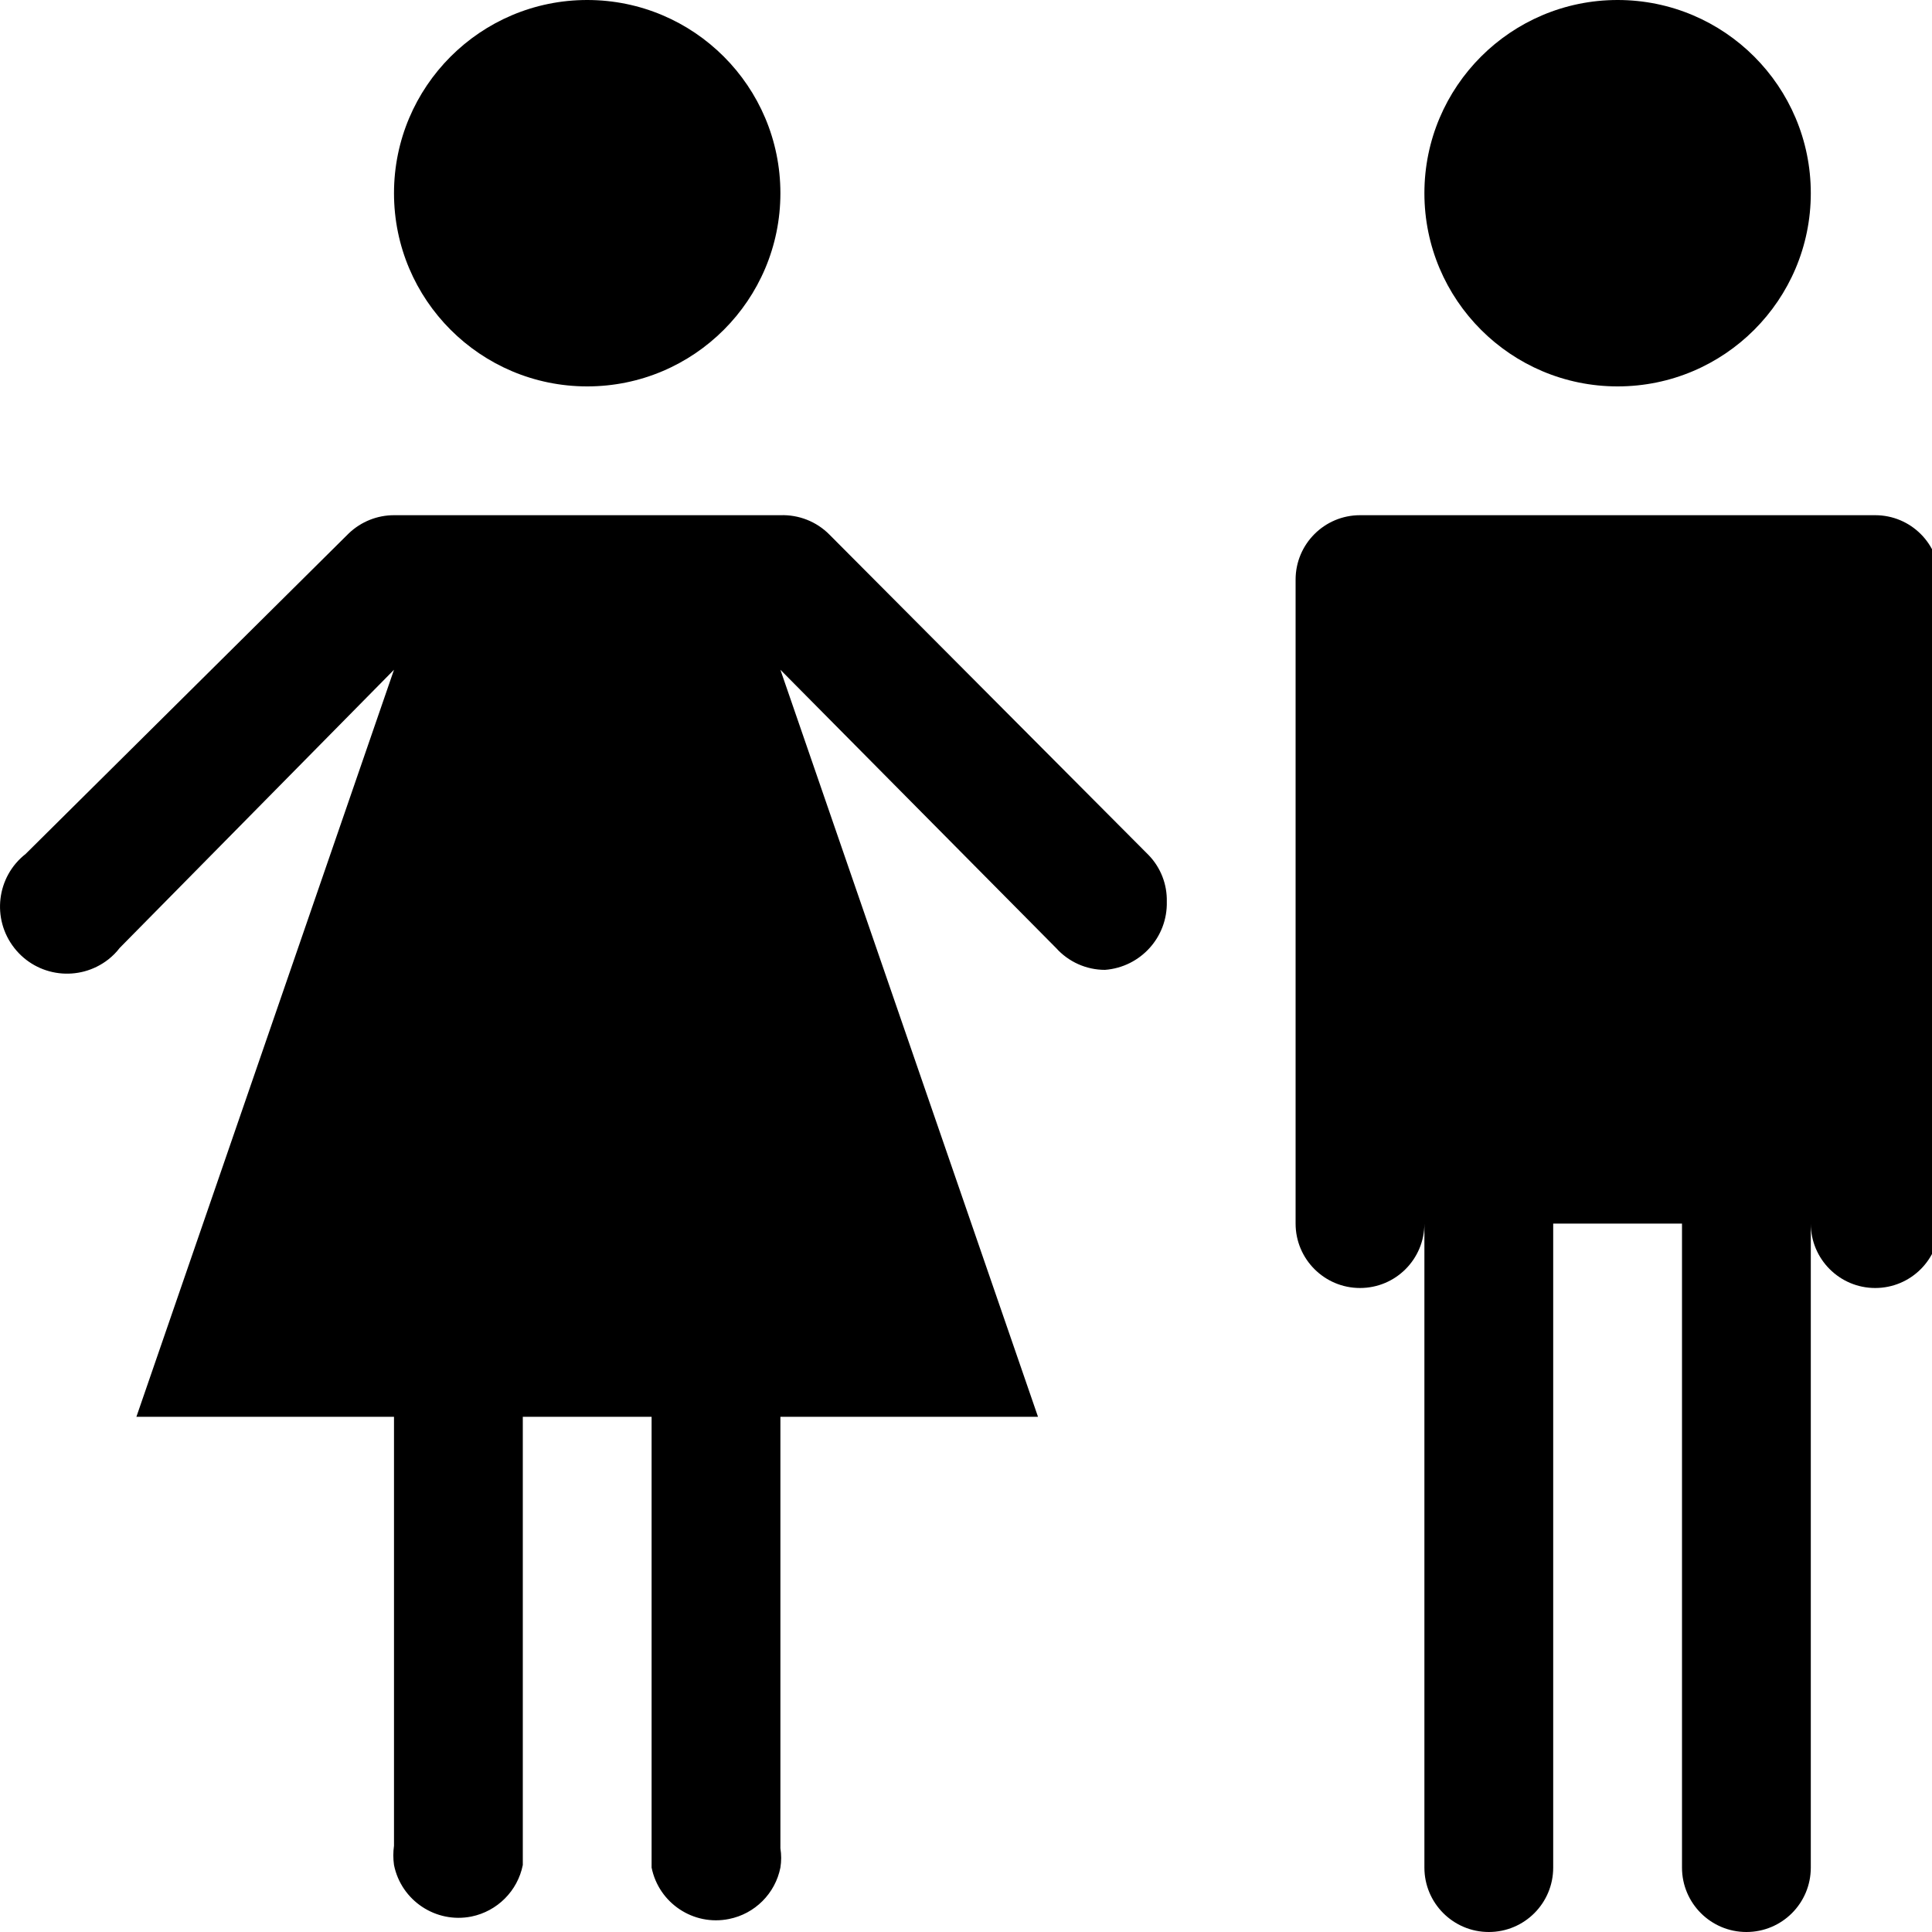 <?xml version="1.0" encoding="UTF-8" standalone="no"?>
<svg width="15px" height="15px" viewBox="0 0 15 15" version="1.1" xmlns="http://www.w3.org/2000/svg" xmlns:xlink="http://www.w3.org/1999/xlink">
    <!-- Generator: Sketch 41.2 (35397) - http://www.bohemiancoding.com/sketch -->
    <title>toilets</title>
    <desc>Created with Sketch.</desc>
    <defs></defs>
    <g id="Page-1" stroke="none" stroke-width="1" fill="none" fill-rule="evenodd">
        <g id="toilets" fill="#000000">
            <path d="M4.559,3 C3.731,3 3.059,2.328 3.059,1.5 C3.059,0.672 3.731,0 4.559,0 C5.388,0 6.059,0.672 6.059,1.5 C6.059,2.328 5.388,3 4.559,3 Z M14.059,1.5 C14.059,0.672 13.388,0 12.559,0 C11.731,0 11.059,0.672 11.059,1.5 C11.059,2.328 11.731,3 12.559,3 C13.388,3 14.059,2.328 14.059,1.5 Z M8.919,6.64 L8.919,6.64 L6.439,4.15 L6.439,4.15 C6.339,4.049 6.201,3.995 6.059,4 L3.059,4 C2.929,4 2.804,4.05 2.709,4.14 L2.709,4.14 L0.199,6.63 C-0.027,6.807 -0.066,7.134 0.111,7.36 C0.288,7.586 0.614,7.626 0.841,7.449 C0.874,7.423 0.904,7.393 0.929,7.36 L3.059,5.2 L1.059,11 L3.059,11 L3.059,14.33 C3.052,14.38 3.052,14.43 3.059,14.48 C3.115,14.756 3.384,14.935 3.66,14.88 C3.861,14.839 4.019,14.681 4.059,14.48 L4.059,14.48 L4.059,11 L5.059,11 L5.059,14.5 L5.059,14.5 C5.115,14.776 5.384,14.955 5.66,14.899 C5.861,14.859 6.019,14.701 6.059,14.5 C6.067,14.45 6.067,14.4 6.059,14.35 L6.059,11 L8.059,11 L6.059,5.2 L8.199,7.36 L8.199,7.36 C8.296,7.468 8.434,7.53 8.579,7.53 C8.855,7.509 9.066,7.276 9.059,7 C9.062,6.866 9.012,6.737 8.919,6.64 Z M14.559,4 L10.559,4 C10.283,4 10.059,4.224 10.059,4.5 L10.059,9.5 C10.059,9.776 10.283,10 10.559,10 C10.836,10 11.059,9.776 11.059,9.5 L11.059,14.5 C11.059,14.776 11.283,15 11.559,15 C11.836,15 12.059,14.776 12.059,14.5 L12.059,9.5 L13.059,9.5 L13.059,14.5 C13.059,14.776 13.283,15 13.559,15 C13.836,15 14.059,14.776 14.059,14.5 L14.059,9.5 C14.059,9.776 14.283,10 14.559,10 C14.836,10 15.059,9.776 15.059,9.5 L15.059,4.5 C15.059,4.224 14.836,4 14.559,4 Z" id="Shape"></path>
        </g>
    </g>
</svg>
